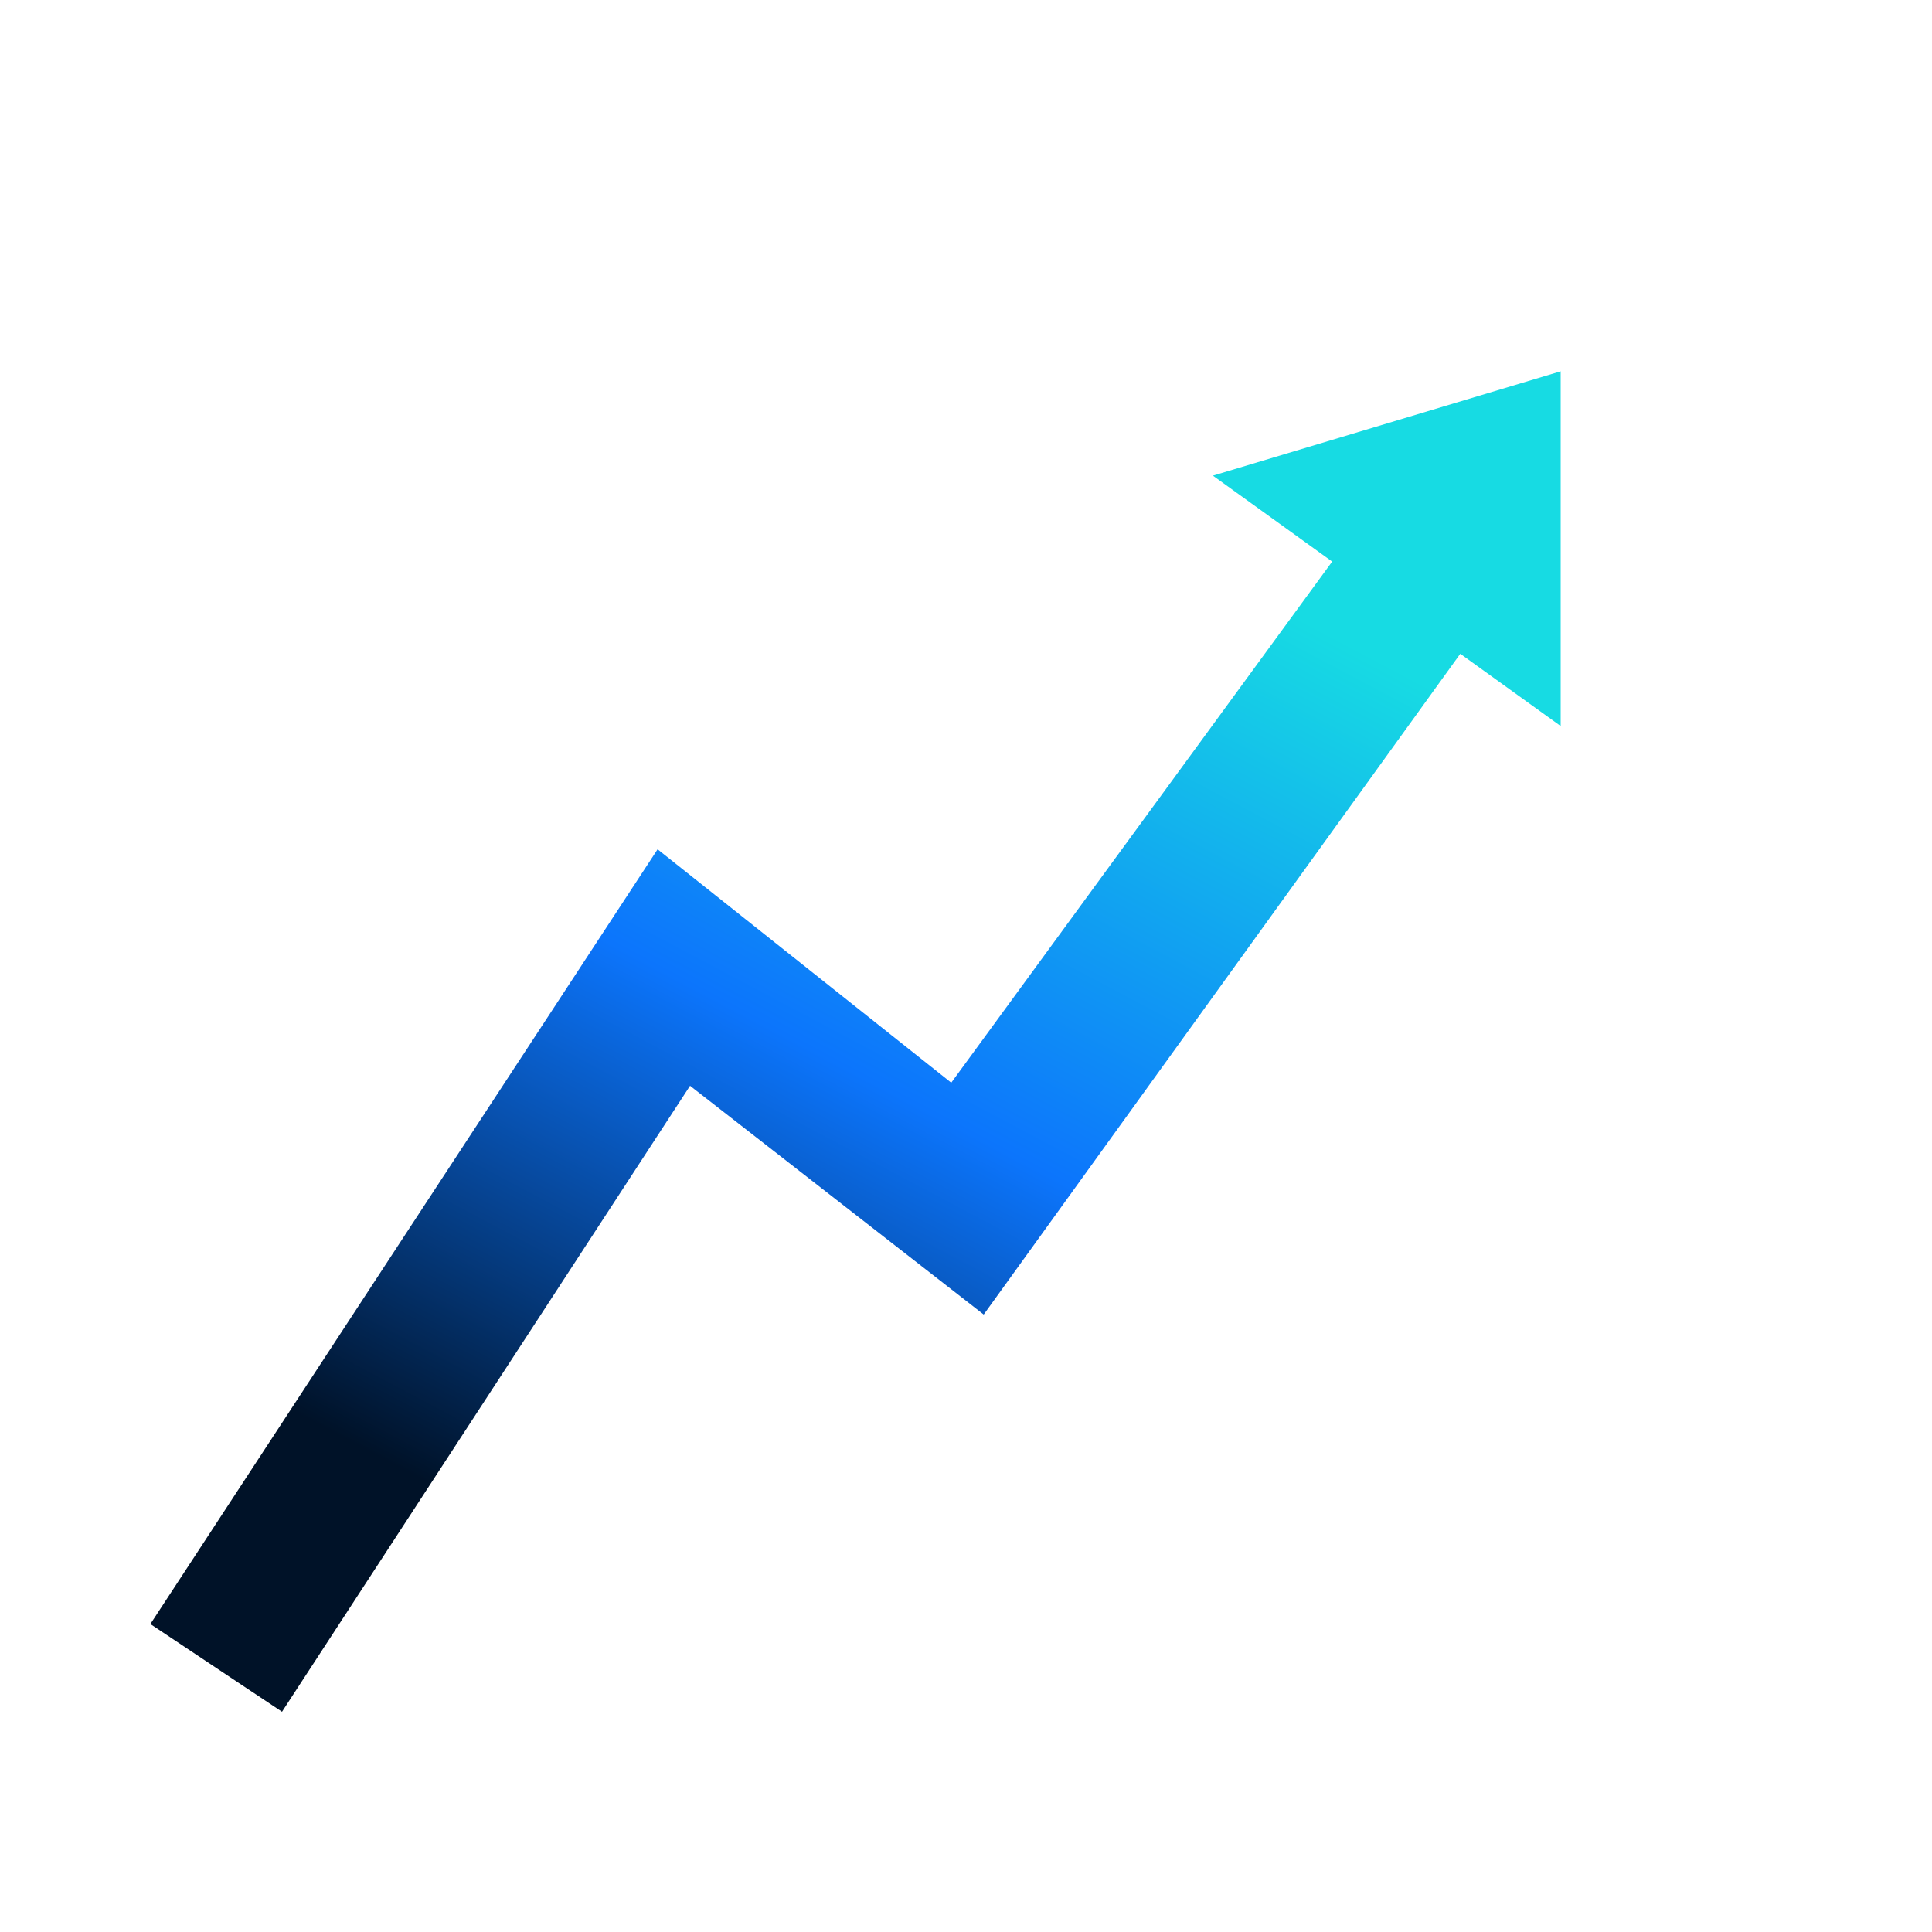 <svg id="Capa_1" data-name="Capa 1" xmlns="http://www.w3.org/2000/svg" xmlns:xlink="http://www.w3.org/1999/xlink" viewBox="0 0 300 300"><defs><style>.cls-1{fill:url(#Degradado_sin_nombre_9);}</style><linearGradient id="Degradado_sin_nombre_9" x1="183.79" y1="86.36" x2="98.48" y2="247.27" gradientUnits="userSpaceOnUse"><stop offset="0" stop-color="#17dbe3"/><stop offset="0.52" stop-color="#0c75fc"/><stop offset="1" stop-color="#001228"/></linearGradient></defs><path class="cls-1" d="M23.35,252.18,43.79,265.8l63.36-97.2,45.6,35.52,74-102.6,15.59,11.22V57.66l-54,16.2L206.86,87.2l-59.15,80.92-45.6-36.24Q62.72,192,23.35,252.18Z"/></svg>